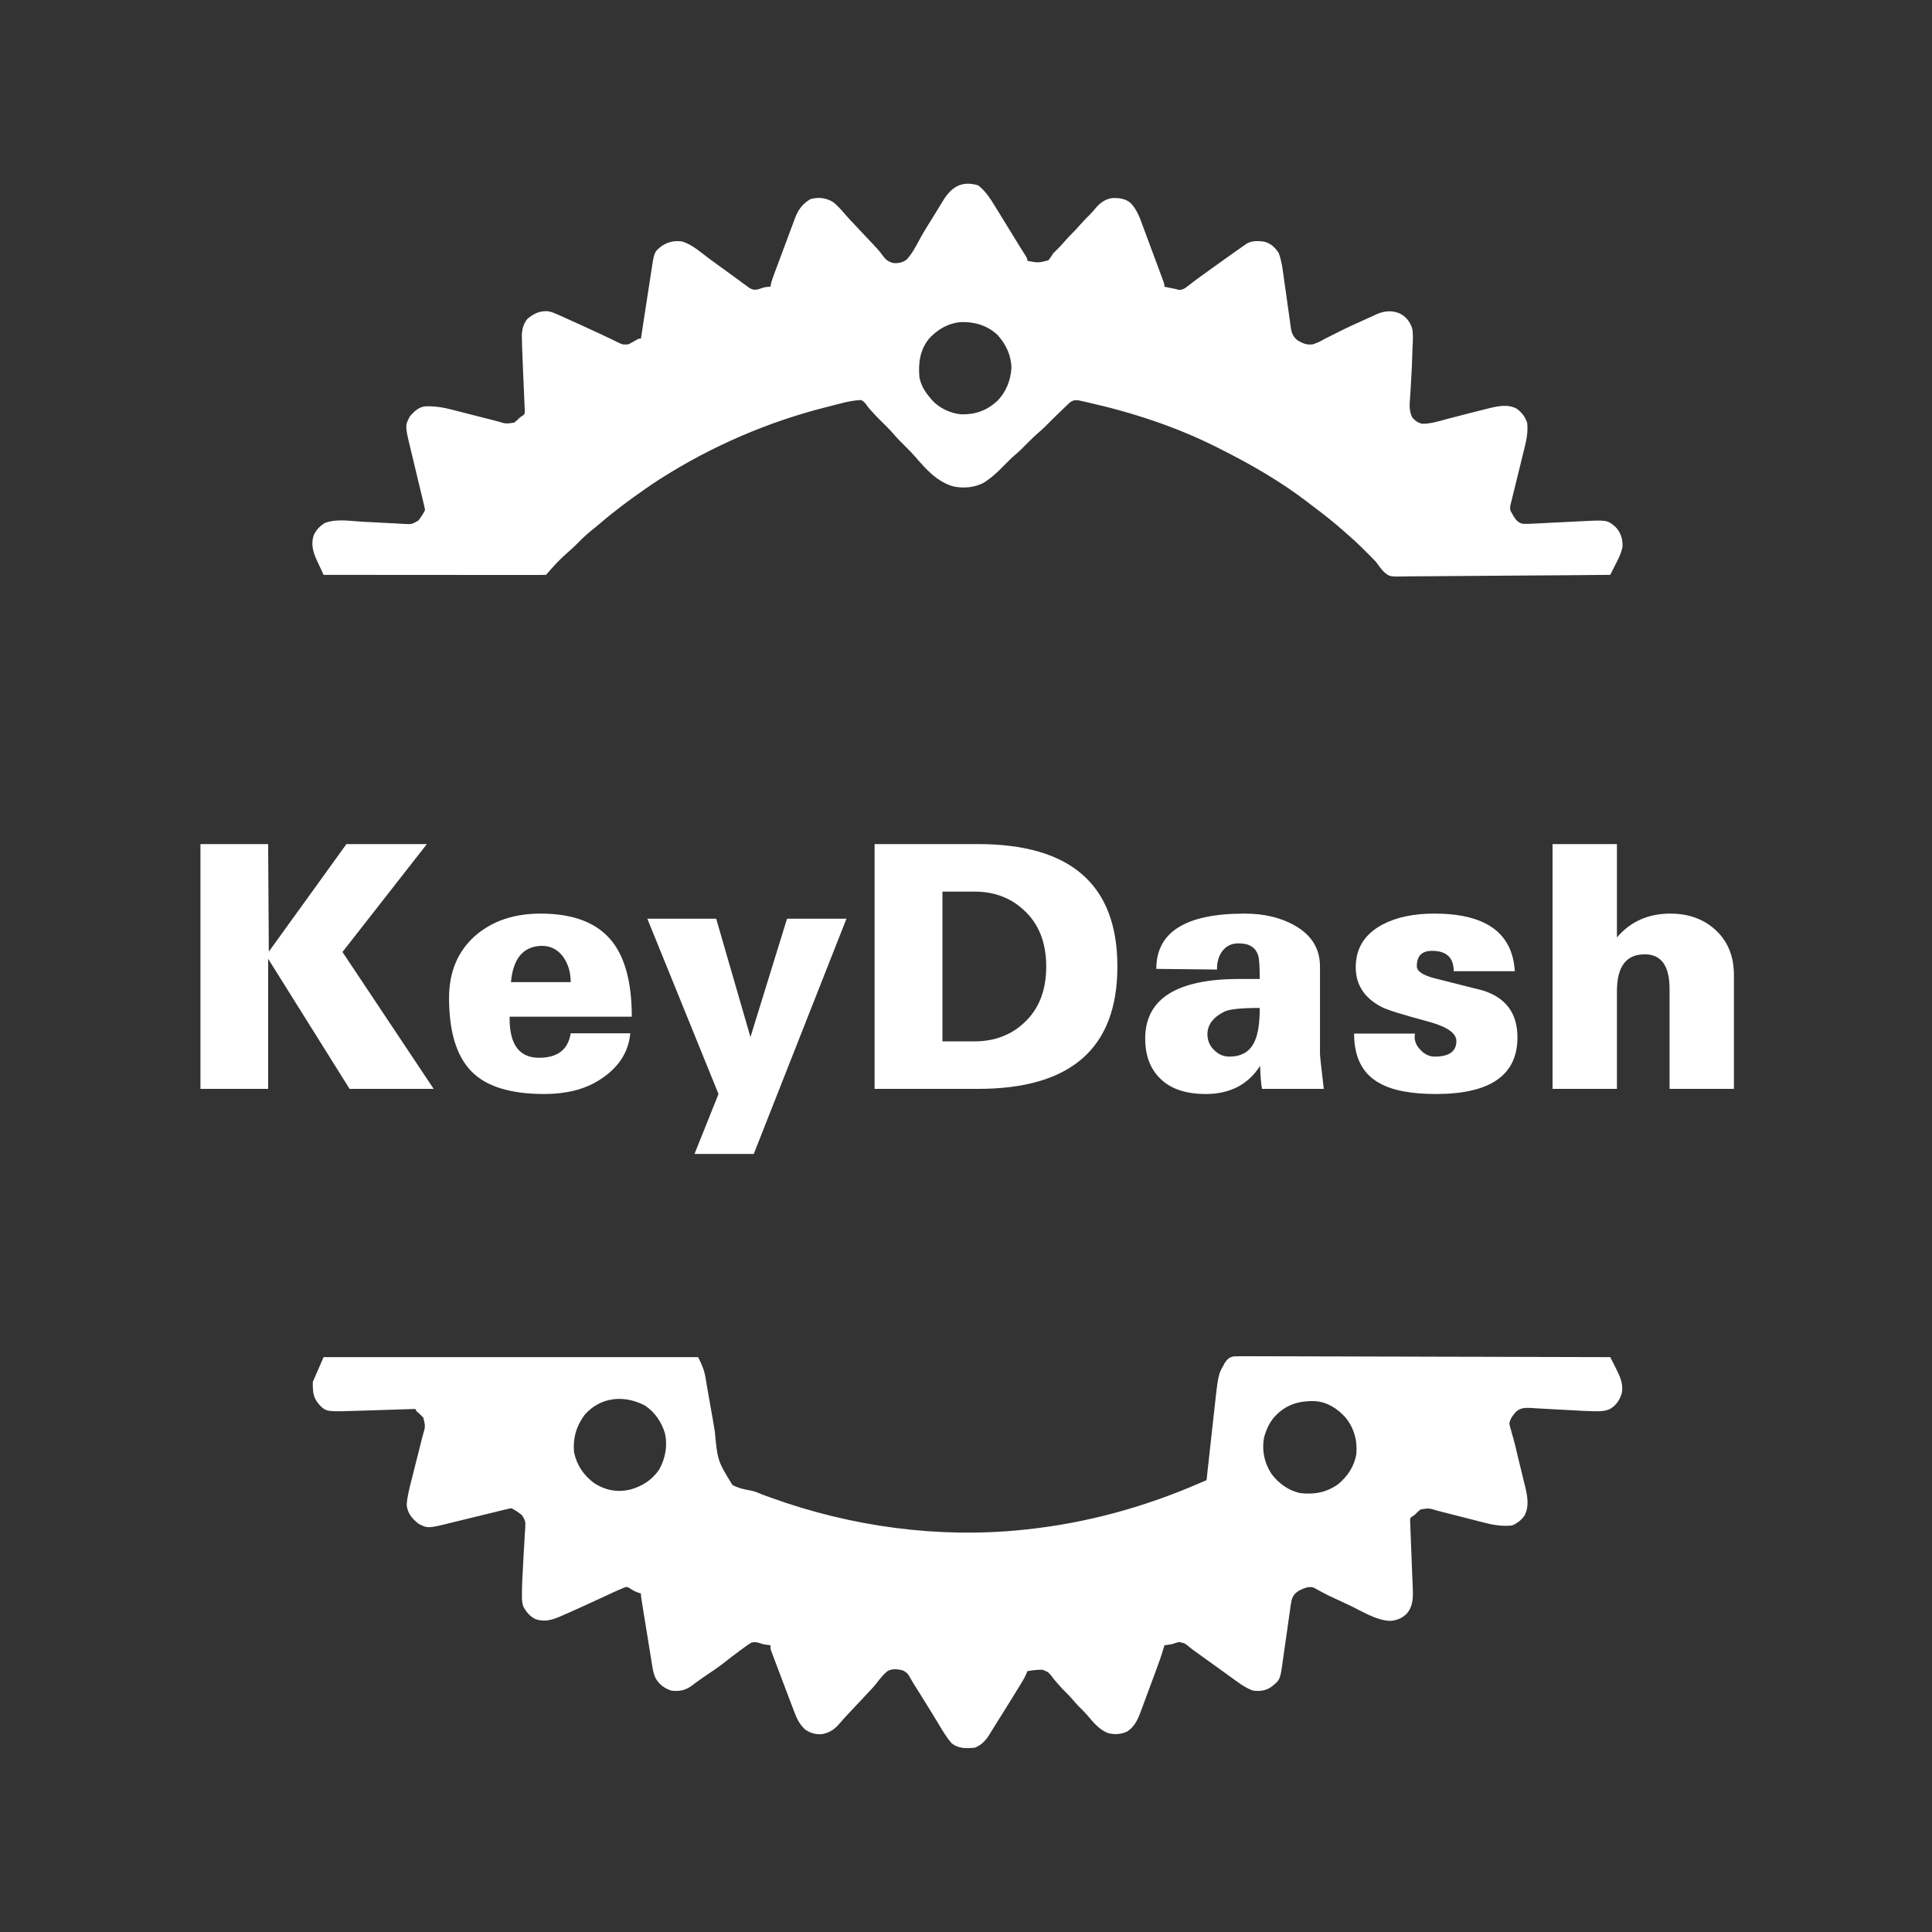 <svg width="1024" height="1024" viewBox="0 0 1024 1024" fill="none" xmlns="http://www.w3.org/2000/svg">
<rect x="0" y="0" width="1024" height="1024" fill="#333333" stroke="none"/>
<path d="M171.504 719.316C237.017 719.316 302.529 719.316 370.027 719.316C372.168 723.597 373.399 726.487 374.088 730.992C374.284 732.163 374.48 733.333 374.677 734.503C374.776 735.115 374.876 735.727 374.978 736.357C375.52 739.635 376.12 742.901 376.711 746.17C377.458 750.313 378.187 754.456 378.847 758.614C380.376 774.358 380.376 774.358 388.212 787.072C391.203 788.645 394.216 789.429 397.543 789.95C399.802 790.335 401.744 791.154 403.833 792.063C405.137 792.543 406.443 793.018 407.751 793.486C408.103 793.613 408.455 793.74 408.818 793.871C451.261 809.194 497.259 815.473 542.233 810.822C542.92 810.751 543.607 810.68 544.315 810.607C575.89 807.215 606.387 798.849 635.488 786.23C636.822 785.657 638.157 785.085 639.493 784.514C639.554 783.951 639.616 783.389 639.68 782.809C640.268 777.476 640.857 772.142 641.447 766.809C641.751 764.068 642.054 761.327 642.355 758.585C642.647 755.934 642.94 753.282 643.234 750.631C643.346 749.626 643.457 748.62 643.567 747.615C645.662 728.541 645.662 728.541 648.646 723.32C648.83 722.984 649.014 722.649 649.204 722.304C650.478 720.415 651.453 719.457 653.717 718.949C655.863 718.81 657.989 718.802 660.137 718.835C660.971 718.833 661.804 718.83 662.638 718.825C664.927 718.816 667.214 718.832 669.503 718.852C671.972 718.869 674.44 718.863 676.909 718.86C681.185 718.858 685.461 718.871 689.737 718.893C695.92 718.926 702.103 718.936 708.285 718.941C718.317 718.95 728.347 718.977 738.378 719.014C748.123 719.051 757.867 719.079 767.611 719.097C768.212 719.098 768.812 719.099 769.431 719.1C772.444 719.105 775.457 719.11 778.471 719.115C803.468 719.156 828.465 719.227 853.463 719.316C854.193 720.745 854.919 722.175 855.644 723.606C855.95 724.203 855.95 724.203 856.262 724.812C858.55 729.345 860.722 733.649 859.468 738.801C858.27 742.401 856.361 745.156 852.962 746.982C850.611 747.889 848.602 748.023 846.09 747.999C845.528 747.994 845.528 747.994 844.954 747.989C840.931 747.936 836.922 747.687 832.907 747.44C830.909 747.334 828.911 747.236 826.912 747.138C824.847 747.036 822.784 746.921 820.722 746.782C818.698 746.646 816.675 746.542 814.649 746.46C813.519 746.405 812.391 746.318 811.264 746.23C808.206 746.127 806.234 746.144 803.739 748.023C801.998 749.951 800.495 751.75 800.02 754.356C800.14 755.649 800.438 756.729 800.855 757.958C801.113 758.905 801.372 759.851 801.63 760.798C801.779 761.3 801.928 761.803 802.082 762.321C802.92 765.228 803.577 768.181 804.27 771.125C804.574 772.388 804.88 773.651 805.186 774.913C805.416 775.862 805.416 775.862 805.651 776.83C805.966 778.124 806.283 779.417 806.603 780.71C807.072 782.613 807.531 784.518 807.989 786.424C808.132 786.992 808.275 787.561 808.422 788.147C809.626 793.222 810.612 798.859 807.85 803.568C806.161 805.801 804.003 807.484 801.401 808.534C795.903 809.153 790.764 808.139 785.479 806.734C784.225 806.403 782.969 806.085 781.71 805.772C778.139 804.879 774.574 803.968 771.014 803.034C768.82 802.46 766.623 801.906 764.421 801.365C763.589 801.157 762.759 800.94 761.931 800.715C757.468 799.351 757.468 799.351 753.014 799.987C751.846 800.854 750.905 801.758 749.91 802.815C749.498 803.099 749.086 803.382 748.662 803.675C747.402 804.51 747.402 804.51 747.406 806.428C747.426 807.223 747.46 808.019 747.503 808.813C747.525 809.464 747.525 809.464 747.547 810.128C747.58 811.07 747.619 812.011 747.662 812.953C747.73 814.443 747.783 815.934 747.832 817.426C747.974 821.593 748.149 825.759 748.324 829.925C748.428 832.392 748.52 834.861 748.606 837.329C748.658 838.709 748.725 840.088 748.792 841.467C748.999 846.522 749.057 851.389 745.499 855.386C742.92 857.83 740.246 858.861 736.716 859.112C729.306 858.824 721.434 853.739 714.833 850.641C713.814 850.164 712.795 849.687 711.777 849.211C711.277 848.977 710.777 848.743 710.263 848.502C709.266 848.039 708.268 847.579 707.267 847.124C704.964 846.073 702.71 844.997 700.5 843.759C700.106 843.553 699.713 843.346 699.307 843.133C698.265 842.584 697.237 842.005 696.212 841.424C693.529 840.659 691.016 841.814 688.632 843.006C686.42 844.342 685.311 845.579 684.566 848.15C684.127 850.213 683.859 852.28 683.61 854.374C683.475 855.281 683.337 856.187 683.195 857.093C682.832 859.469 682.512 861.849 682.201 864.233C681.817 867.121 681.386 870.002 680.959 872.884C680.628 875.127 680.304 877.371 680.004 879.62C678.551 890.328 678.551 890.328 673.842 894.086C670.904 896.117 667.588 896.556 664.093 896.036C660.899 894.889 658.351 893.235 655.619 891.246C655.201 890.947 654.783 890.647 654.352 890.338C653.02 889.382 651.691 888.42 650.363 887.457C649.482 886.823 648.602 886.188 647.721 885.554C645.988 884.305 644.256 883.053 642.525 881.801C638.669 879.01 638.669 879.01 634.787 876.255C633.311 875.216 631.875 874.157 630.471 873.021C628.003 870.961 628.003 870.961 624.98 870.291C623.665 870.583 622.451 870.991 621.185 871.444C620.414 871.583 619.639 871.704 618.861 871.801C618.306 871.872 617.751 871.943 617.18 872.016C617.045 872.495 617.045 872.495 616.907 872.984C615.649 877.316 614.126 881.537 612.558 885.764C612.42 886.138 612.281 886.512 612.138 886.897C611.406 888.872 610.67 890.846 609.932 892.82C609.328 894.44 608.729 896.061 608.135 897.685C607.411 899.664 606.677 901.639 605.937 903.612C605.659 904.357 605.384 905.104 605.113 905.851C603.424 910.501 601.642 915.27 597.143 917.864C593.976 919.288 590.598 919.461 587.265 918.557C582.296 916.636 579.206 912.512 575.825 908.58C574.557 907.151 573.202 905.827 571.84 904.489C570.435 903.059 569.144 901.539 567.835 900.021C566.87 898.935 565.869 897.912 564.832 896.894C563.451 895.538 562.158 894.144 560.898 892.676C560.395 892.113 560.395 892.113 559.882 891.539C558.825 890.317 558.825 890.317 557.75 888.862C555.63 886.203 555.63 886.203 552.551 885.002C549.834 884.938 547.196 885.292 544.522 885.741C544.365 886.158 544.209 886.575 544.047 887.004C543.407 888.531 542.679 889.865 541.815 891.275C541.345 892.046 541.345 892.046 540.865 892.833C540.526 893.383 540.187 893.932 539.838 894.499C539.486 895.073 539.134 895.647 538.771 896.239C535.144 902.146 531.482 908.033 527.783 913.896C527.093 914.993 526.409 916.094 525.729 917.197C525.384 917.753 525.039 918.308 524.683 918.881C524.376 919.379 524.069 919.878 523.753 920.391C521.895 923.032 519.577 925.318 516.488 926.347C512.064 926.716 508.097 926.849 504.474 924.059C501.424 920.633 499.154 916.526 496.786 912.621C495.98 911.299 495.171 909.979 494.363 908.658C494.159 908.324 493.955 907.989 493.744 907.645C491.588 904.117 489.398 900.611 487.203 897.108C486.854 896.55 486.504 895.992 486.144 895.417C485.493 894.379 484.84 893.342 484.182 892.308C483.621 891.399 483.083 890.476 482.578 889.535C481.372 887.344 480.749 886.465 478.445 885.315C475.634 884.68 472.758 884.258 470.213 885.839C467.935 887.806 466.105 890.155 464.262 892.522C462.72 894.451 461.017 896.217 459.313 898.002C458.65 898.71 457.989 899.419 457.328 900.129C455.889 901.669 454.446 903.205 453.001 904.74C452.622 905.142 452.243 905.545 451.853 905.961C451.131 906.727 450.409 907.493 449.686 908.258C447.943 910.111 446.252 911.987 444.607 913.928C442.082 916.825 439.315 918.51 435.487 919.165C432.065 919.327 429.462 918.584 426.666 916.624C423.867 913.986 422.386 911.114 421.07 907.548C420.881 907.056 420.692 906.564 420.498 906.058C420.09 904.994 419.687 903.929 419.287 902.862C418.641 901.141 417.985 899.425 417.327 897.709C416.178 894.705 415.042 891.697 413.912 888.686C413.209 886.817 412.503 884.949 411.796 883.082C411.347 881.889 410.899 880.695 410.451 879.502C410.24 878.946 410.029 878.39 409.811 877.818C409.524 877.049 409.524 877.049 409.231 876.265C408.978 875.591 408.978 875.591 408.719 874.903C408.359 873.731 408.359 873.731 408.359 872.016C407.426 871.897 406.493 871.778 405.56 871.659C404.354 871.444 404.354 871.444 403.187 871.043C401.235 870.406 399.845 870.051 397.89 870.812C396.498 871.668 395.21 872.595 393.913 873.588C393.437 873.933 392.961 874.278 392.47 874.634C391.078 875.65 389.704 876.687 388.335 877.735C387.989 877.998 387.644 878.262 387.288 878.533C385.809 879.666 384.34 880.811 382.875 881.962C379.984 884.185 376.941 886.199 373.916 888.235C371.371 889.951 368.886 891.715 366.455 893.59C363.11 896.019 359.743 896.603 355.724 896.036C352.072 894.853 349.321 892.696 347.402 889.342C346.496 887.287 346.104 885.469 345.745 883.253C345.678 882.847 345.611 882.442 345.542 882.023C345.323 880.693 345.112 879.361 344.901 878.03C344.75 877.101 344.599 876.173 344.447 875.245C344.049 872.809 343.659 870.372 343.27 867.935C342.951 865.941 342.626 863.948 342.302 861.954C341.915 859.58 341.53 857.206 341.147 854.832C341.073 854.378 341 853.924 340.924 853.456C340.718 852.176 340.513 850.896 340.308 849.616C340.191 848.887 340.075 848.158 339.954 847.407C339.705 845.708 339.705 845.708 339.705 844.564C339.221 844.423 338.738 844.281 338.239 844.135C336.651 843.558 335.642 843.038 334.27 842.134C332.39 840.924 332.39 840.924 330.705 841.516C328.565 842.386 326.465 843.316 324.372 844.294C323.945 844.491 323.519 844.689 323.079 844.892C322.167 845.314 321.255 845.737 320.344 846.16C317.965 847.264 315.584 848.362 313.202 849.459C312.73 849.677 312.257 849.895 311.77 850.119C307.629 852.023 303.472 853.885 299.3 855.716C298.715 855.974 298.13 856.231 297.527 856.496C292.954 858.494 289.109 859.801 284.139 858.29C281.028 856.984 278.814 854.327 277.301 851.366C276.608 849.195 276.613 847.148 276.643 844.895C276.646 844.403 276.649 843.911 276.652 843.405C276.707 838.908 276.966 834.425 277.224 829.936C277.343 827.706 277.46 825.476 277.576 823.245C277.661 821.717 277.754 820.191 277.86 818.664C278.014 816.429 278.121 814.194 278.225 811.956C278.28 811.278 278.334 810.599 278.391 809.9C278.532 806.173 278.532 806.173 276.661 803.074C274.883 801.632 273.1 800.407 271.052 799.383C269.851 799.598 268.661 799.867 267.478 800.159C267.111 800.248 266.744 800.337 266.366 800.429C265.567 800.623 264.769 800.82 263.971 801.018C262.7 801.332 261.429 801.64 260.157 801.947C256.539 802.82 252.924 803.702 249.311 804.593C247.1 805.138 244.888 805.674 242.674 806.204C241.837 806.407 241 806.612 240.165 806.822C226.818 810.165 226.818 810.165 221.85 807.64C218.356 804.803 216.043 802.255 215.557 797.668C215.816 793.256 216.921 789.088 218.024 784.826C218.583 782.651 219.118 780.471 219.656 778.292C220.339 775.532 221.028 772.775 221.748 770.024C222.333 767.788 222.891 765.546 223.431 763.298C223.64 762.448 223.859 761.599 224.089 760.754C225.504 756.01 225.504 756.01 224.375 751.401C223.223 750.107 222.035 749.016 220.706 747.912C220.517 747.534 220.328 747.157 220.133 746.768C219.693 746.782 219.252 746.797 218.797 746.811C214.607 746.947 210.417 747.082 206.226 747.215C204.073 747.284 201.92 747.353 199.766 747.423C197.681 747.491 195.597 747.558 193.512 747.623C192.723 747.648 191.935 747.674 191.146 747.7C173.212 748.29 173.212 748.29 169.808 745.164C165.98 741.017 165.783 738.493 165.783 732.47C167.671 728.13 169.559 723.789 171.504 719.316ZM309.895 749.851C305.416 755.922 303.644 762.163 304.234 769.644C305.732 776.662 309.358 781.986 315.104 786.23C321.087 789.935 327.123 791.093 333.984 789.518C340.35 787.78 345.54 784.483 349.36 778.938C352.647 773.032 353.883 766.472 352.486 759.846C350.711 753.837 347.206 748.607 341.994 745.052C331.092 739.225 318.395 740.203 309.895 749.851ZM674.749 751.808C672.707 754.509 671.388 757.269 670.387 760.494C670.277 760.843 670.168 761.193 670.056 761.553C668.651 768.703 670.122 775.506 674.141 781.511C677.946 786.393 683.128 790.159 689.266 791.377C696.689 792.203 703.046 791.064 709.217 786.661C714.278 782.492 717.836 777.144 718.889 770.612C719.482 763.444 717.678 756.838 713.094 751.232C708.748 746.475 703.425 743.048 696.863 742.628C687.827 742.396 680.784 744.704 674.749 751.808Z" fill="white"/>
<path d="M518.423 98.225C522.559 101.375 525.23 105.782 527.899 110.163C528.444 111.047 528.444 111.047 529 111.948C529.972 113.525 530.941 115.104 531.908 116.684C532.936 118.363 533.97 120.038 535.003 121.713C536.909 124.804 538.812 127.897 540.709 130.993C541.579 132.4 542.467 133.792 543.359 135.184C544.526 137.115 544.526 137.115 544.526 138.258C550.255 139.338 550.255 139.338 555.649 137.99C556.637 136.798 557.439 135.569 558.257 134.255C558.905 133.569 559.572 132.901 560.259 132.253C561.663 130.875 562.979 129.455 564.264 127.964C565.549 126.473 566.864 125.053 568.269 123.675C569.661 122.308 570.965 120.901 572.238 119.421C573.976 117.404 575.822 115.537 577.724 113.675C578.848 112.527 579.866 111.329 580.891 110.092C583.199 107.404 586.074 105.345 589.712 104.972C593.316 104.895 596.407 105.24 599.269 107.598C602.77 111.287 604.25 115.736 605.954 120.418C606.281 121.293 606.609 122.169 606.938 123.044C607.794 125.332 608.638 127.625 609.48 129.919C610.172 131.798 610.872 133.673 611.573 135.548C612.409 137.783 613.241 140.02 614.071 142.257C614.309 142.898 614.309 142.898 614.552 143.551C614.998 144.754 615.441 145.957 615.882 147.161C616.135 147.845 616.387 148.53 616.647 149.236C617.184 150.84 617.184 150.84 617.184 151.984C618.066 152.164 618.948 152.342 619.83 152.52C620.322 152.62 620.813 152.719 621.319 152.822C621.842 152.923 622.366 153.024 622.905 153.128C623.74 153.361 623.74 153.361 624.591 153.599C626.96 153.736 628.14 152.749 629.914 151.341C630.62 150.809 631.326 150.277 632.032 149.746C632.406 149.46 632.78 149.173 633.164 148.878C635.246 147.3 637.375 145.787 639.497 144.263C640.377 143.628 641.258 142.992 642.138 142.356C645.634 139.832 649.133 137.314 652.655 134.827C653.05 134.548 653.444 134.268 653.851 133.981C655.094 133.103 656.342 132.231 657.59 131.36C657.976 131.087 658.363 130.813 658.761 130.532C659.125 130.279 659.49 130.027 659.865 129.767C660.185 129.543 660.506 129.319 660.836 129.088C663.711 127.457 667.295 127.604 670.458 128.188C673.859 129.219 675.956 131.288 677.828 134.255C679.46 138.892 680.007 143.862 680.647 148.712C680.985 151.224 681.363 153.731 681.732 156.239C682.052 158.428 682.359 160.617 682.639 162.812C682.914 164.958 683.224 167.095 683.558 169.232C683.678 170.04 683.785 170.849 683.878 171.66C684.301 175.277 684.708 177.936 687.606 180.315C690.457 181.989 692.746 183.082 696.092 182.43C697.567 181.881 698.936 181.361 700.308 180.603C700.683 180.402 701.058 180.2 701.444 179.992C701.828 179.785 702.212 179.578 702.608 179.364C703.418 178.958 704.23 178.554 705.043 178.154C706.742 177.315 708.433 176.462 710.119 175.599C714.004 173.627 717.978 171.85 721.951 170.064C723.187 169.507 724.419 168.943 725.651 168.377C726.406 168.032 727.162 167.686 727.917 167.341C728.576 167.039 729.235 166.737 729.914 166.426C733.866 164.755 737.727 164.445 741.762 166.067C745.16 167.76 747.153 170.306 748.439 173.878C749.132 177.126 748.829 180.493 748.686 183.793C748.626 185.215 748.582 186.636 748.541 188.058C748.402 192.655 748.206 197.244 747.904 201.833C747.774 203.852 747.669 205.873 747.567 207.894C747.512 208.859 747.444 209.824 747.364 210.788C747.053 214.538 746.822 217.88 748.57 221.332C750.185 223.103 751.575 224.156 753.919 224.616C758.487 224.611 762.926 223.174 767.293 221.971C768.484 221.666 769.677 221.364 770.87 221.064C773.229 220.468 775.583 219.857 777.934 219.233C781.277 218.348 784.628 217.503 787.989 216.69C788.47 216.571 788.952 216.452 789.447 216.329C794.265 215.173 799.538 214.119 804.051 216.717C806.697 218.724 808.334 220.905 809.414 224.045C810.049 229.092 808.912 233.9 807.684 238.765C807.364 240.033 807.055 241.303 806.748 242.574C805.985 245.723 805.205 248.868 804.425 252.012C803.763 254.687 803.108 257.362 802.46 260.04C802.156 261.29 801.841 262.537 801.527 263.785C801.341 264.548 801.156 265.312 800.971 266.076C800.806 266.742 800.641 267.407 800.471 268.092C800.238 269.981 800.378 270.532 801.405 272.085C801.636 272.527 801.868 272.97 802.106 273.425C803.504 275.627 804.524 277.023 807.133 277.639C809.288 277.718 811.401 277.632 813.549 277.484C814.346 277.449 815.143 277.416 815.941 277.385C818.037 277.299 820.13 277.18 822.224 277.055C824.333 276.934 826.442 276.841 828.551 276.746C831.663 276.605 834.773 276.446 837.883 276.275C851.859 275.585 851.859 275.585 856.258 279.278C859.006 282.217 860.094 285.609 859.977 289.651C859.288 293.806 856.99 297.653 855.123 301.378C854.813 301.997 854.504 302.615 854.184 303.253C853.948 303.725 853.711 304.197 853.467 304.684C838.21 304.844 822.952 304.965 807.694 305.039C800.609 305.074 793.524 305.123 786.44 305.201C780.263 305.27 774.088 305.314 767.911 305.329C764.641 305.338 761.373 305.359 758.103 305.409C755.023 305.456 751.944 305.47 748.864 305.46C747.736 305.462 746.608 305.475 745.481 305.502C736.535 305.701 736.535 305.701 733.602 303.205C731.97 301.558 730.66 299.71 729.319 297.821C728.393 296.835 727.452 295.862 726.487 294.914C726.038 294.464 725.588 294.014 725.125 293.55C724.68 293.108 724.235 292.665 723.776 292.209C723.324 291.755 722.873 291.301 722.407 290.834C719.655 288.087 716.823 285.482 713.871 282.951C713.21 282.367 712.549 281.782 711.889 281.195C707.01 276.891 701.964 272.876 696.756 268.979C695.622 268.125 694.498 267.26 693.376 266.39C679.158 255.43 663.516 246.401 647.506 238.342C646.922 238.045 646.338 237.747 645.736 237.44C623.723 226.268 600.123 218.568 576.064 213.178C575.513 213.052 574.962 212.927 574.394 212.797C573.885 212.687 573.375 212.577 572.85 212.463C572.405 212.366 571.961 212.269 571.503 212.169C569.579 211.959 568.461 212.24 566.921 213.421C566.562 213.765 566.203 214.109 565.833 214.463C565.43 214.845 565.028 215.227 564.613 215.62C564.191 216.029 563.769 216.438 563.334 216.86C562.899 217.275 562.464 217.691 562.016 218.119C559.216 220.801 556.466 223.528 553.742 226.288C552.647 227.366 551.525 228.374 550.354 229.37C548.204 231.206 546.227 233.188 544.24 235.197C542.3 237.158 540.377 239.099 538.268 240.88C536.037 242.765 534.022 244.841 531.975 246.921C529.084 249.84 526.218 252.638 522.786 254.928C522.446 255.16 522.107 255.392 521.758 255.631C516.931 258.487 510.233 259.015 504.853 257.702C496.344 254.975 490.995 248.899 485.27 242.288C483.465 240.207 481.56 238.264 479.591 236.341C477.629 234.403 475.688 232.479 473.906 230.371C471.691 227.757 469.227 225.394 466.794 222.987C464.99 221.195 463.23 219.395 461.57 217.468C461.27 217.127 460.971 216.786 460.662 216.436C459.853 215.466 459.853 215.466 459.116 214.389C458.26 213.274 457.665 212.696 456.421 212.035C450.772 212.186 444.983 214.024 439.507 215.394C438.846 215.559 438.846 215.559 438.172 215.727C407.069 223.544 377.032 236.531 350.007 253.784C349.655 254.008 349.303 254.233 348.94 254.464C346.979 255.722 345.055 257.029 343.142 258.359C342.791 258.602 342.439 258.844 342.077 259.094C333.745 264.855 325.638 270.879 317.96 277.491C316.344 278.87 314.697 280.198 313.035 281.521C310.21 283.815 307.672 286.326 305.13 288.92C303.892 290.16 302.637 291.321 301.306 292.459C297.459 295.754 293.981 299.394 290.686 303.236C290.261 303.732 289.826 304.221 289.363 304.684C287.844 304.739 286.34 304.758 284.82 304.752C284.098 304.753 284.098 304.753 283.361 304.754C281.734 304.755 280.107 304.752 278.48 304.748C277.319 304.748 276.157 304.748 274.996 304.749C271.833 304.749 268.67 304.745 265.507 304.742C262.205 304.738 258.904 304.738 255.602 304.737C249.345 304.735 243.088 304.73 236.832 304.725C229.71 304.718 222.589 304.715 215.468 304.712C200.815 304.706 186.161 304.696 171.508 304.684C170.535 302.631 169.589 300.567 168.648 298.5C168.238 297.638 168.238 297.638 167.821 296.758C165.915 292.527 164.774 288.466 166.209 283.894C167.413 281.032 169.451 278.863 172.08 277.232C178.269 274.809 185.65 276.165 192.153 276.539C194.19 276.642 196.228 276.737 198.265 276.832C200.374 276.931 202.482 277.042 204.589 277.175C206.652 277.304 208.716 277.405 210.782 277.486C211.936 277.539 213.089 277.622 214.242 277.706C218.256 277.878 218.256 277.878 221.641 275.976C223.084 274.2 224.264 272.414 225.287 270.369C225.075 269.155 224.809 267.949 224.521 266.751C224.432 266.38 224.344 266.009 224.253 265.626C224.06 264.818 223.866 264.01 223.67 263.203C223.358 261.922 223.052 260.64 222.746 259.357C222.096 256.629 221.439 253.902 220.781 251.174C220.024 248.027 219.268 244.879 218.518 241.73C218.217 240.474 217.913 239.218 217.608 237.963C214.637 225.603 214.637 225.603 217.277 220.613C219.68 217.898 222.008 215.64 225.741 215.335C230.761 215.238 235.22 215.978 240.064 217.265C241.318 217.597 242.575 217.915 243.833 218.228C247.404 219.12 250.969 220.032 254.529 220.966C256.723 221.54 258.921 222.094 261.123 222.634C261.955 222.843 262.784 223.06 263.612 223.285C268.075 224.649 268.075 224.649 272.529 224.013C273.697 223.146 274.638 222.242 275.633 221.185C276.046 220.928 276.46 220.671 276.885 220.406C278.065 219.536 278.065 219.536 278.153 218.03C278.115 217.167 278.115 217.167 278.076 216.288C278.053 215.634 278.03 214.981 278.006 214.307C277.969 213.598 277.932 212.888 277.894 212.157C277.851 211.034 277.807 209.91 277.763 208.787C277.699 207.206 277.623 205.625 277.548 204.045C277.457 202.088 277.376 200.131 277.295 198.174C277.272 197.603 277.272 197.603 277.248 197.021C277.201 195.882 277.154 194.744 277.108 193.606C277.077 192.864 277.047 192.122 277.015 191.357C276.68 183.02 276.68 183.02 276.625 179.188C276.605 178.074 276.605 178.074 276.584 176.937C276.86 173.964 277.637 171.333 279.541 169.003C282.885 166.248 285.733 164.775 290.147 164.934C291.822 165.161 293.104 165.641 294.656 166.309C295.26 166.569 295.864 166.829 296.486 167.096C299.961 168.638 303.422 170.21 306.876 171.799C308.195 172.405 309.516 173.008 310.837 173.61C314.749 175.395 318.653 177.191 322.526 179.058C323.101 179.332 323.676 179.605 324.268 179.887C325.306 180.381 326.339 180.885 327.367 181.399C330.083 182.693 330.083 182.693 333.039 182.51C334.899 181.556 334.899 181.556 336.706 180.508C338.565 179.436 338.565 179.436 339.709 179.436C339.838 178.584 339.838 178.584 339.97 177.715C340.772 172.429 341.584 167.144 342.408 161.861C342.809 159.287 343.207 156.713 343.596 154.137C343.95 151.788 344.315 149.441 344.686 147.094C344.824 146.216 344.957 145.338 345.088 144.459C346.708 133.553 346.708 133.553 350.636 130.446C354.141 128.129 357.281 127.478 361.45 127.964C366.873 129.557 371.629 133.943 376.108 137.255C378.266 138.846 380.442 140.41 382.618 141.976C385.295 143.903 387.967 145.837 390.623 147.793C391.091 148.136 391.558 148.478 392.04 148.831C392.937 149.489 393.833 150.149 394.726 150.812C395.332 151.255 395.332 151.255 395.951 151.707C396.482 152.099 396.482 152.099 397.023 152.499C398.683 153.502 399.851 153.815 401.748 153.38C402.232 153.215 402.716 153.049 403.214 152.878C405.139 152.224 406.275 151.984 408.363 151.984C408.431 151.587 408.499 151.19 408.569 150.781C408.975 148.943 409.567 147.26 410.224 145.495C410.355 145.143 410.485 144.791 410.619 144.428C411.049 143.271 411.481 142.115 411.914 140.959C412.216 140.151 412.517 139.343 412.819 138.534C413.451 136.842 414.084 135.151 414.719 133.459C415.529 131.299 416.334 129.136 417.137 126.973C417.758 125.303 418.382 123.635 419.008 121.967C419.307 121.171 419.603 120.374 419.899 119.577C420.313 118.458 420.733 117.342 421.155 116.227C421.392 115.593 421.629 114.959 421.873 114.306C423.648 110.314 425.92 107.67 429.674 105.481C433.852 104.437 437.456 104.786 441.233 106.891C443.897 108.823 445.955 111.31 448.089 113.79C449.721 115.652 451.431 117.442 453.131 119.243C453.863 120.021 454.594 120.8 455.325 121.579C456.451 122.777 457.577 123.973 458.703 125.17C459.457 125.971 460.21 126.772 460.962 127.574C461.695 128.352 462.431 129.127 463.17 129.898C464.73 131.535 466.216 133.138 467.507 134.997C469.259 137.402 470.436 138.59 473.34 139.402C476.03 139.642 478.191 139.195 480.449 137.687C483.622 134.281 485.721 130.021 487.925 125.959C489.772 122.621 491.804 119.404 493.822 116.169C494.59 114.926 495.356 113.683 496.122 112.44C496.477 111.864 496.832 111.289 497.198 110.696C498.061 109.293 498.914 107.885 499.765 106.475C504.225 99.173 509.582 95.606 518.423 98.225ZM492.571 179.293C487.537 185.384 486.662 192.414 487.315 200.024C488.207 204.304 490.179 207.632 493.036 210.891C493.309 211.231 493.583 211.57 493.865 211.921C497.679 216.252 503.725 219.094 509.43 219.606C516.906 219.801 522.935 217.614 528.507 212.606C533.216 207.818 535.629 201.738 536.087 195.092C535.958 188.339 533.247 182.58 528.793 177.613C523.48 172.549 516.789 170.555 509.602 170.701C502.8 171.171 497.219 174.406 492.571 179.293Z" fill="white"/>
<path d="M142.473 504.403L183.617 447.381H226.252L181.511 504.578L229.848 577.128H185.284L142.122 508.175V577.128H106.243V447.381H142.122L142.473 504.403Z" fill="white"/>
<path d="M334.856 538.879H270.115V539.932C270.115 553.734 275.32 560.635 285.73 560.635C295.555 560.635 301.14 556.307 302.485 547.652H334.067C333.131 558.062 327.458 566.454 317.048 572.829C309.387 577.508 299.854 579.847 288.449 579.847C270.495 579.847 257.628 575.841 249.85 567.829C241.955 559.758 238.007 546.804 238.007 528.966C238.007 515.106 242.656 504.081 251.955 495.894C260.962 488.115 272.483 484.226 286.519 484.226C304.006 484.226 316.639 489.139 324.417 498.964C331.376 507.737 334.856 521.042 334.856 538.879ZM270.816 520.545H302.485C302.485 515.398 301.17 510.953 298.538 507.21C295.672 503.292 291.9 501.333 287.221 501.333H286.519C277.162 501.8 271.928 508.204 270.816 520.545Z" fill="white"/>
<path d="M417.143 486.946H448.637L399.51 611.604H368.104L380.825 579.847L343.102 486.946H379.596L397.756 549.67L417.143 486.946Z" fill="white"/>
<path d="M463.55 447.381H518.379C567.622 447.381 592.244 469.02 592.244 512.298C592.244 555.518 567.622 577.128 518.379 577.128H463.55V447.381ZM499.518 472.558V551.95H516.361C526.947 551.95 535.749 548.675 542.767 542.125C550.603 534.932 554.522 524.989 554.522 512.298C554.522 499.607 550.603 489.665 542.767 482.471C535.749 475.863 526.947 472.558 516.361 472.558H499.518Z" fill="white"/>
<path d="M639.967 548.178C639.967 551.453 641.107 554.202 643.388 556.424C645.669 558.822 648.418 560.021 651.634 560.021C658.243 560.021 662.746 557.214 665.144 551.6C666.84 547.798 667.688 542.008 667.688 534.23C657.863 534.23 651.634 534.873 649.003 536.16C642.979 539.142 639.967 543.149 639.967 548.178ZM701.638 577.128H668.916C668.449 575.198 668.098 571.133 667.864 564.934C661.489 574.876 651.898 579.847 639.09 579.847C628.563 579.847 620.55 577.157 615.053 571.776C609.672 566.571 606.982 559.495 606.982 550.547V549.845C607.333 529.2 623.972 518.878 656.898 518.878H667.688C667.688 512.094 667.396 507.912 666.811 506.333C665.466 502.122 662.103 500.017 656.723 500.017H655.845C652.102 500.134 649.207 501.83 647.16 505.105C645.757 507.503 645.055 510.193 645.055 513.176V513.877L612.86 513.526C612.86 493.993 628.446 484.226 659.618 484.226C670.145 484.226 679.122 486.39 686.549 490.718C695.264 495.747 699.621 502.941 699.621 512.298V558.618C699.621 559.67 700.293 565.84 701.638 577.128Z" fill="white"/>
<path d="M802.874 514.755H770.503C770.503 507.561 766.672 503.964 759.011 503.964C753.63 503.964 750.94 506.684 750.94 512.123C750.94 514.755 754.098 516.889 760.415 518.527C769.07 520.691 777.638 522.855 786.118 525.019C798.224 528.879 804.278 537.154 804.278 549.845C804.278 569.847 789.891 579.847 761.116 579.847C747.841 579.847 737.84 577.917 731.114 574.057C722.166 569.145 717.692 560.401 717.692 547.827H749.975C749.858 548.412 749.8 549.026 749.8 549.67C749.8 551.95 750.706 554.085 752.519 556.074C754.8 558.705 757.432 560.021 760.415 560.021C768.076 560.021 771.907 557.272 771.907 551.775C771.907 547.74 767.316 544.406 758.134 541.774C743.747 537.914 735.179 535.253 732.43 533.791C723.19 529.054 718.569 522.007 718.569 512.649C718.569 502.59 723.307 495.046 732.781 490.016C740.091 486.156 749.244 484.226 760.239 484.226C787.434 484.226 801.646 494.402 802.874 514.755Z" fill="white"/>
<path d="M857.001 577.128H822.875V447.381H857.001V496.859C864.194 488.437 873.61 484.226 885.249 484.226C895.074 484.226 903.145 487.179 909.461 493.086C915.836 499.052 919.023 506.947 919.023 516.772V577.128H884.898V524.141C884.898 511.918 880.511 505.807 871.739 505.807C861.913 505.807 857.001 512.328 857.001 525.369V577.128Z" fill="white"/>
</svg>

